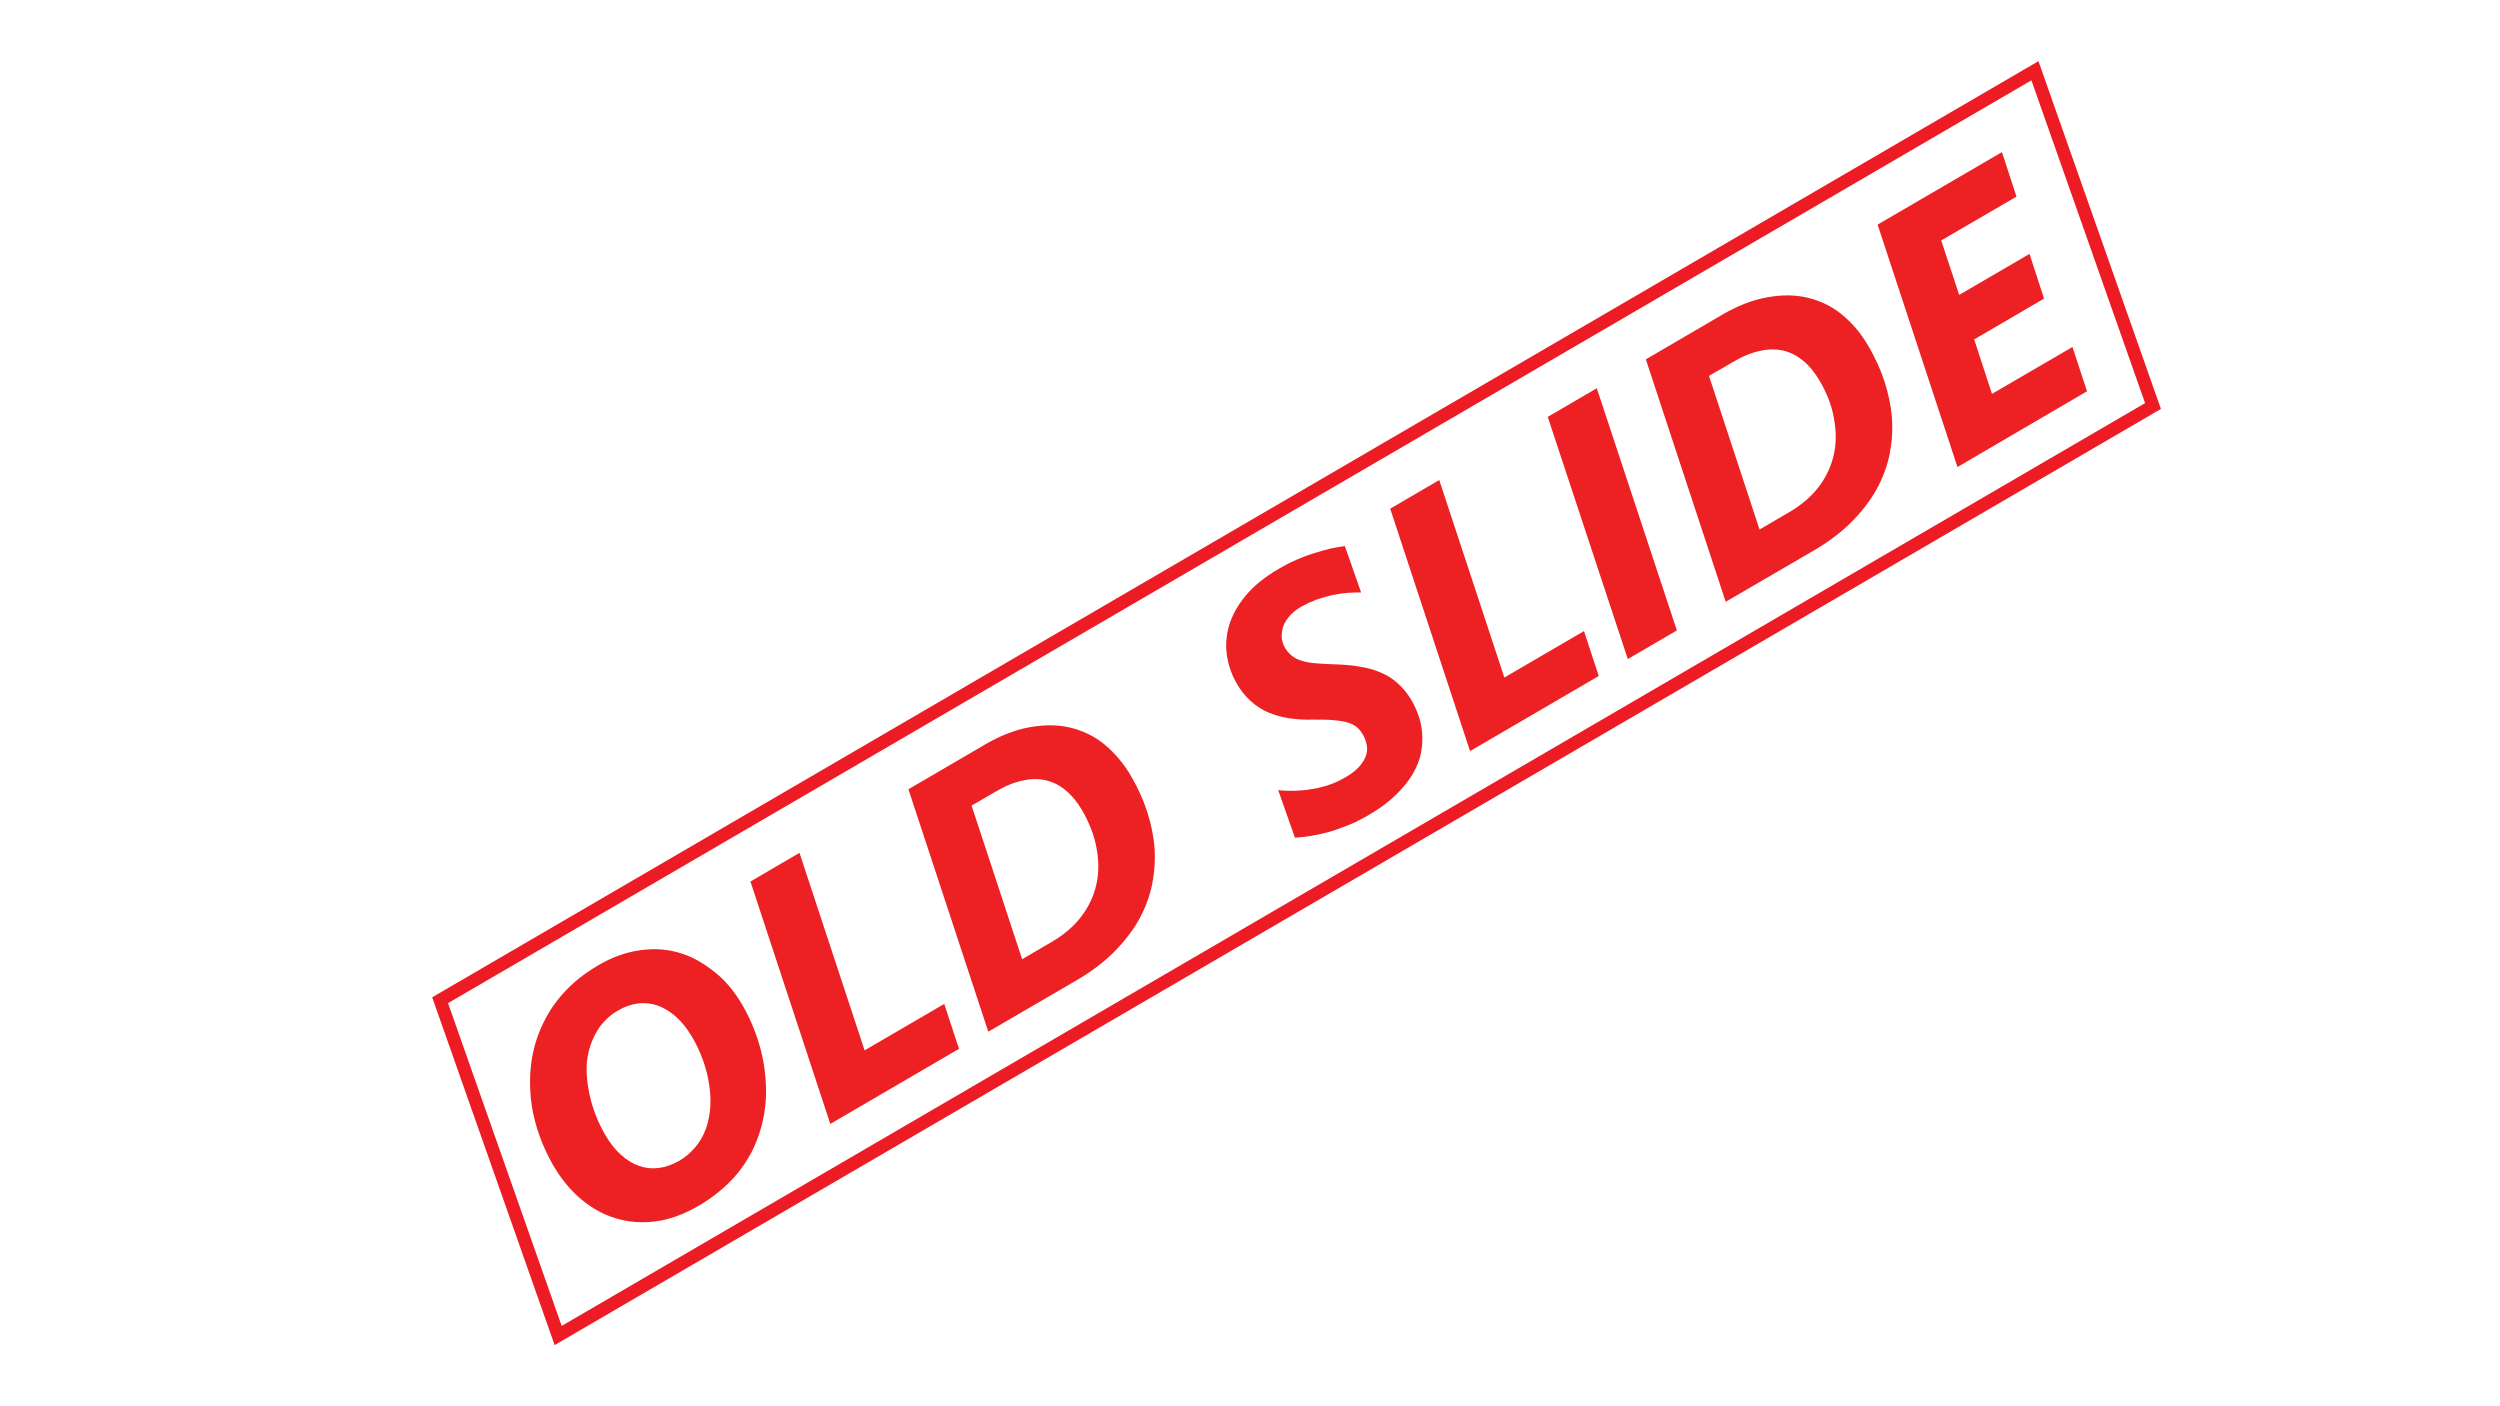 <?xml version="1.0" encoding="utf-8"?>
<!-- Generator: Adobe Illustrator 22.0.1, SVG Export Plug-In . SVG Version: 6.00 Build 0)  -->
<svg version="1.1" id="Layer_1" xmlns="http://www.w3.org/2000/svg" xmlns:xlink="http://www.w3.org/1999/xlink" x="0px" y="0px"
	 viewBox="0 0 1152 648" style="enable-background:new 0 0 1152 648;" xml:space="preserve">
<style type="text/css">
	.st0{fill:#ED2024;}
	.st1{fill:none;stroke:#ED1C24;stroke-width:6;stroke-miterlimit:10;}
</style>
<g>
	<g>
		<path class="st0" d="M342.2,463.3c2.3,4,4.3,8.2,5.9,12.6c1.6,4.4,2.9,8.9,3.7,13.5c0.8,4.6,1.2,9.2,1.2,13.8
			c0,4.7-0.6,9.2-1.6,13.7c-0.9,3.8-2.1,7.5-3.7,11.1c-1.6,3.6-3.6,7-6,10.3c-2.4,3.3-5.3,6.4-8.6,9.3c-3.3,2.9-7.1,5.7-11.5,8.2
			c-6.6,3.8-13.1,6.2-19.5,7c-6.4,0.8-12.5,0.4-18.3-1.4c-5.8-1.7-11.1-4.7-16-8.8c-4.9-4.1-9.1-9.2-12.7-15.3
			c-2.5-4.3-4.6-8.8-6.3-13.4c-1.7-4.6-2.9-9.3-3.7-14c-0.7-4.7-1-9.5-0.8-14.3c0.2-4.8,0.9-9.5,2.2-14.1c1-3.6,2.3-7,4-10.4
			c1.6-3.3,3.6-6.6,6-9.7c2.3-3.1,5.1-6,8.2-8.8c3.2-2.8,6.8-5.3,10.8-7.7c6.1-3.6,12.3-5.9,18.6-6.9c6.2-1,12.3-0.8,18,0.8
			c5.8,1.5,11.2,4.4,16.4,8.5C333.8,451.2,338.3,456.6,342.2,463.3z M318.9,477.8c-2.2-3.7-4.6-6.8-7.3-9.2
			c-2.7-2.4-5.5-4.1-8.4-5.2c-3-1-6-1.4-9.2-1c-3.2,0.4-6.3,1.5-9.5,3.4c-3.7,2.2-6.7,5.1-9,8.7c-2.3,3.7-3.9,7.8-4.7,12.3
			c-0.5,2.8-0.6,5.7-0.4,8.8c0.2,3.1,0.7,6.2,1.4,9.4c0.7,3.2,1.7,6.3,2.9,9.3c1.2,3.1,2.6,5.9,4.2,8.7c2.2,3.7,4.6,6.8,7.3,9.2
			c2.7,2.4,5.5,4.1,8.4,5.1c2.9,1,5.9,1.3,9,0.9c3.1-0.4,6.2-1.5,9.2-3.2c3.8-2.2,6.9-5.1,9.4-8.8c2.5-3.7,4-7.9,4.7-12.7
			c0.5-2.9,0.6-5.9,0.4-9c-0.2-3.1-0.7-6.2-1.4-9.3c-0.7-3.1-1.7-6.1-2.9-9.1S320.4,480.4,318.9,477.8z"/>
		<path class="st0" d="M441.9,483.3l-59.3,34.6l-36.8-111.7l22.6-13.2l30,91l36.7-21.4L441.9,483.3z"/>
		<path class="st0" d="M521.3,357.8c3,5.2,5.5,10.6,7.3,16.2c1.8,5.6,3,11.2,3.4,16.8c0.4,5.6,0,11.2-1.1,16.8
			c-1.2,5.6-3.2,11-6.1,16.2c-2.9,5.2-6.8,10.2-11.6,15c-4.8,4.8-10.7,9.2-17.6,13.2l-40.2,23.4l-36.8-111.7l34.9-20.4
			c7.3-4.3,14.3-7,21-8.2c6.7-1.2,12.9-1.2,18.7,0.2c5.8,1.4,11.1,3.9,15.8,7.8C513.7,347,517.8,351.8,521.3,357.8z M498.6,373.3
			c-2.2-3.7-4.6-6.7-7.4-9c-2.7-2.3-5.8-3.9-9.1-4.7c-3.3-0.8-7-0.8-10.9,0.1c-3.9,0.8-8.1,2.5-12.6,5.2l-10.9,6.3l23.3,70.8l13.7-8
			c5.6-3.3,10.2-7.2,13.6-11.7c3.4-4.5,5.7-9.4,6.9-14.7c1.2-5.3,1.2-10.9,0.1-16.7C504.3,385.1,502,379.2,498.6,373.3z"/>
		<path class="st0" d="M627.2,273c-1.9,0-4,0-6.3,0.2c-2.2,0.2-4.5,0.5-6.9,1c-2.3,0.5-4.7,1.2-7.1,2c-2.4,0.9-4.8,2-7.2,3.3
			c-2.6,1.5-4.6,3.2-6,5c-1.4,1.8-2.3,3.5-2.7,5.2c-0.4,1.7-0.5,3.3-0.3,4.8c0.3,1.5,0.7,2.8,1.3,3.8c0.9,1.5,1.9,2.8,3.2,3.8
			c1.2,1,2.7,1.8,4.4,2.3c1.7,0.6,3.8,1,6.2,1.2c2.4,0.2,5.2,0.4,8.5,0.5c4.3,0.1,8.2,0.4,11.8,1c3.6,0.6,6.9,1.4,9.9,2.7
			c3,1.2,5.7,2.9,8.1,5.1c2.4,2.1,4.6,4.8,6.5,8.1c1.1,1.9,2.1,4.1,3,6.6c0.9,2.5,1.5,5.2,1.7,8.1c0.3,2.9,0.1,6-0.5,9.2
			c-0.6,3.2-1.9,6.5-3.8,9.7c-1.9,3.3-4.5,6.5-7.9,9.8s-7.7,6.5-13,9.5c-3,1.7-5.9,3.2-9,4.4c-3,1.2-6,2.3-8.9,3.1
			c-2.9,0.8-5.7,1.4-8.3,1.8c-2.7,0.4-5.1,0.7-7.2,0.8l-7.7-21.9c2.4,0.3,5,0.3,7.6,0.3c2.7-0.1,5.3-0.3,8-0.8c2.7-0.4,5.3-1.1,8-2
			s5.1-2.1,7.5-3.5c2.6-1.5,4.7-3.1,6.2-4.8c1.5-1.7,2.5-3.3,3.1-5c0.6-1.7,0.7-3.4,0.4-5c-0.3-1.6-0.9-3.2-1.7-4.7
			c-0.9-1.5-1.9-2.8-3.1-3.7c-1.2-0.9-2.7-1.7-4.5-2.1c-1.8-0.5-3.9-0.8-6.5-1c-2.5-0.2-5.6-0.2-9.1-0.2c-3.7,0.1-7.3-0.1-10.7-0.6
			c-3.4-0.5-6.5-1.4-9.5-2.6s-5.7-3-8.2-5.2c-2.5-2.2-4.8-5-6.7-8.4c-2.2-3.8-3.7-8-4.4-12.6c-0.7-4.5-0.4-9.1,0.9-13.8
			c1.4-4.7,3.9-9.3,7.6-13.8c3.7-4.5,8.8-8.7,15.4-12.5c2.7-1.6,5.4-3,8.2-4.2c2.7-1.2,5.4-2.2,8-3c2.6-0.8,5.1-1.5,7.5-2.1
			c2.4-0.5,4.6-0.9,6.7-1.2L627.2,273z"/>
		<path class="st0" d="M736.7,311.5l-59.3,34.6l-36.8-111.7l22.6-13.2l30,91l36.7-21.4L736.7,311.5z"/>
		<path class="st0" d="M772.7,290.5l-22.6,13.2l-36.9-111.6l22.6-13.2L772.7,290.5z"/>
		<path class="st0" d="M861.1,159.7c3,5.2,5.5,10.6,7.3,16.2c1.8,5.6,3,11.2,3.4,16.8c0.4,5.6,0,11.2-1.1,16.8
			c-1.2,5.6-3.2,11-6.1,16.2c-2.9,5.2-6.8,10.2-11.6,15c-4.8,4.8-10.7,9.2-17.6,13.2l-40.2,23.4l-36.8-111.7l34.9-20.4
			c7.3-4.3,14.3-7,21-8.2c6.7-1.2,12.9-1.2,18.7,0.2c5.8,1.4,11.1,3.9,15.8,7.8C853.6,148.9,857.7,153.8,861.1,159.7z M838.4,175.3
			c-2.2-3.7-4.6-6.7-7.4-9c-2.8-2.3-5.8-3.9-9.1-4.7c-3.3-0.8-7-0.8-10.9,0.1c-3.9,0.8-8.1,2.5-12.6,5.2l-10.9,6.3l23.3,70.8l13.7-8
			c5.6-3.3,10.2-7.2,13.6-11.7c3.4-4.5,5.7-9.4,6.9-14.7c1.2-5.3,1.2-10.9,0.1-16.7C844.1,187,841.9,181.2,838.4,175.3z"/>
		<path class="st0" d="M929.2,90.6l-34.7,20.2l8.3,25.1l32.4-18.9l6.7,20.6l-32.2,18.8l8.2,25.1l37.1-21.6l6.7,20.4L902,215.2
			l-36.8-111.7l57.3-33.4L929.2,90.6z"/>
	</g>
	<polygon class="st1" points="992.1,187.1 257.2,615.4 202.8,460.9 937.7,32.6 	"/>
</g>
</svg>
